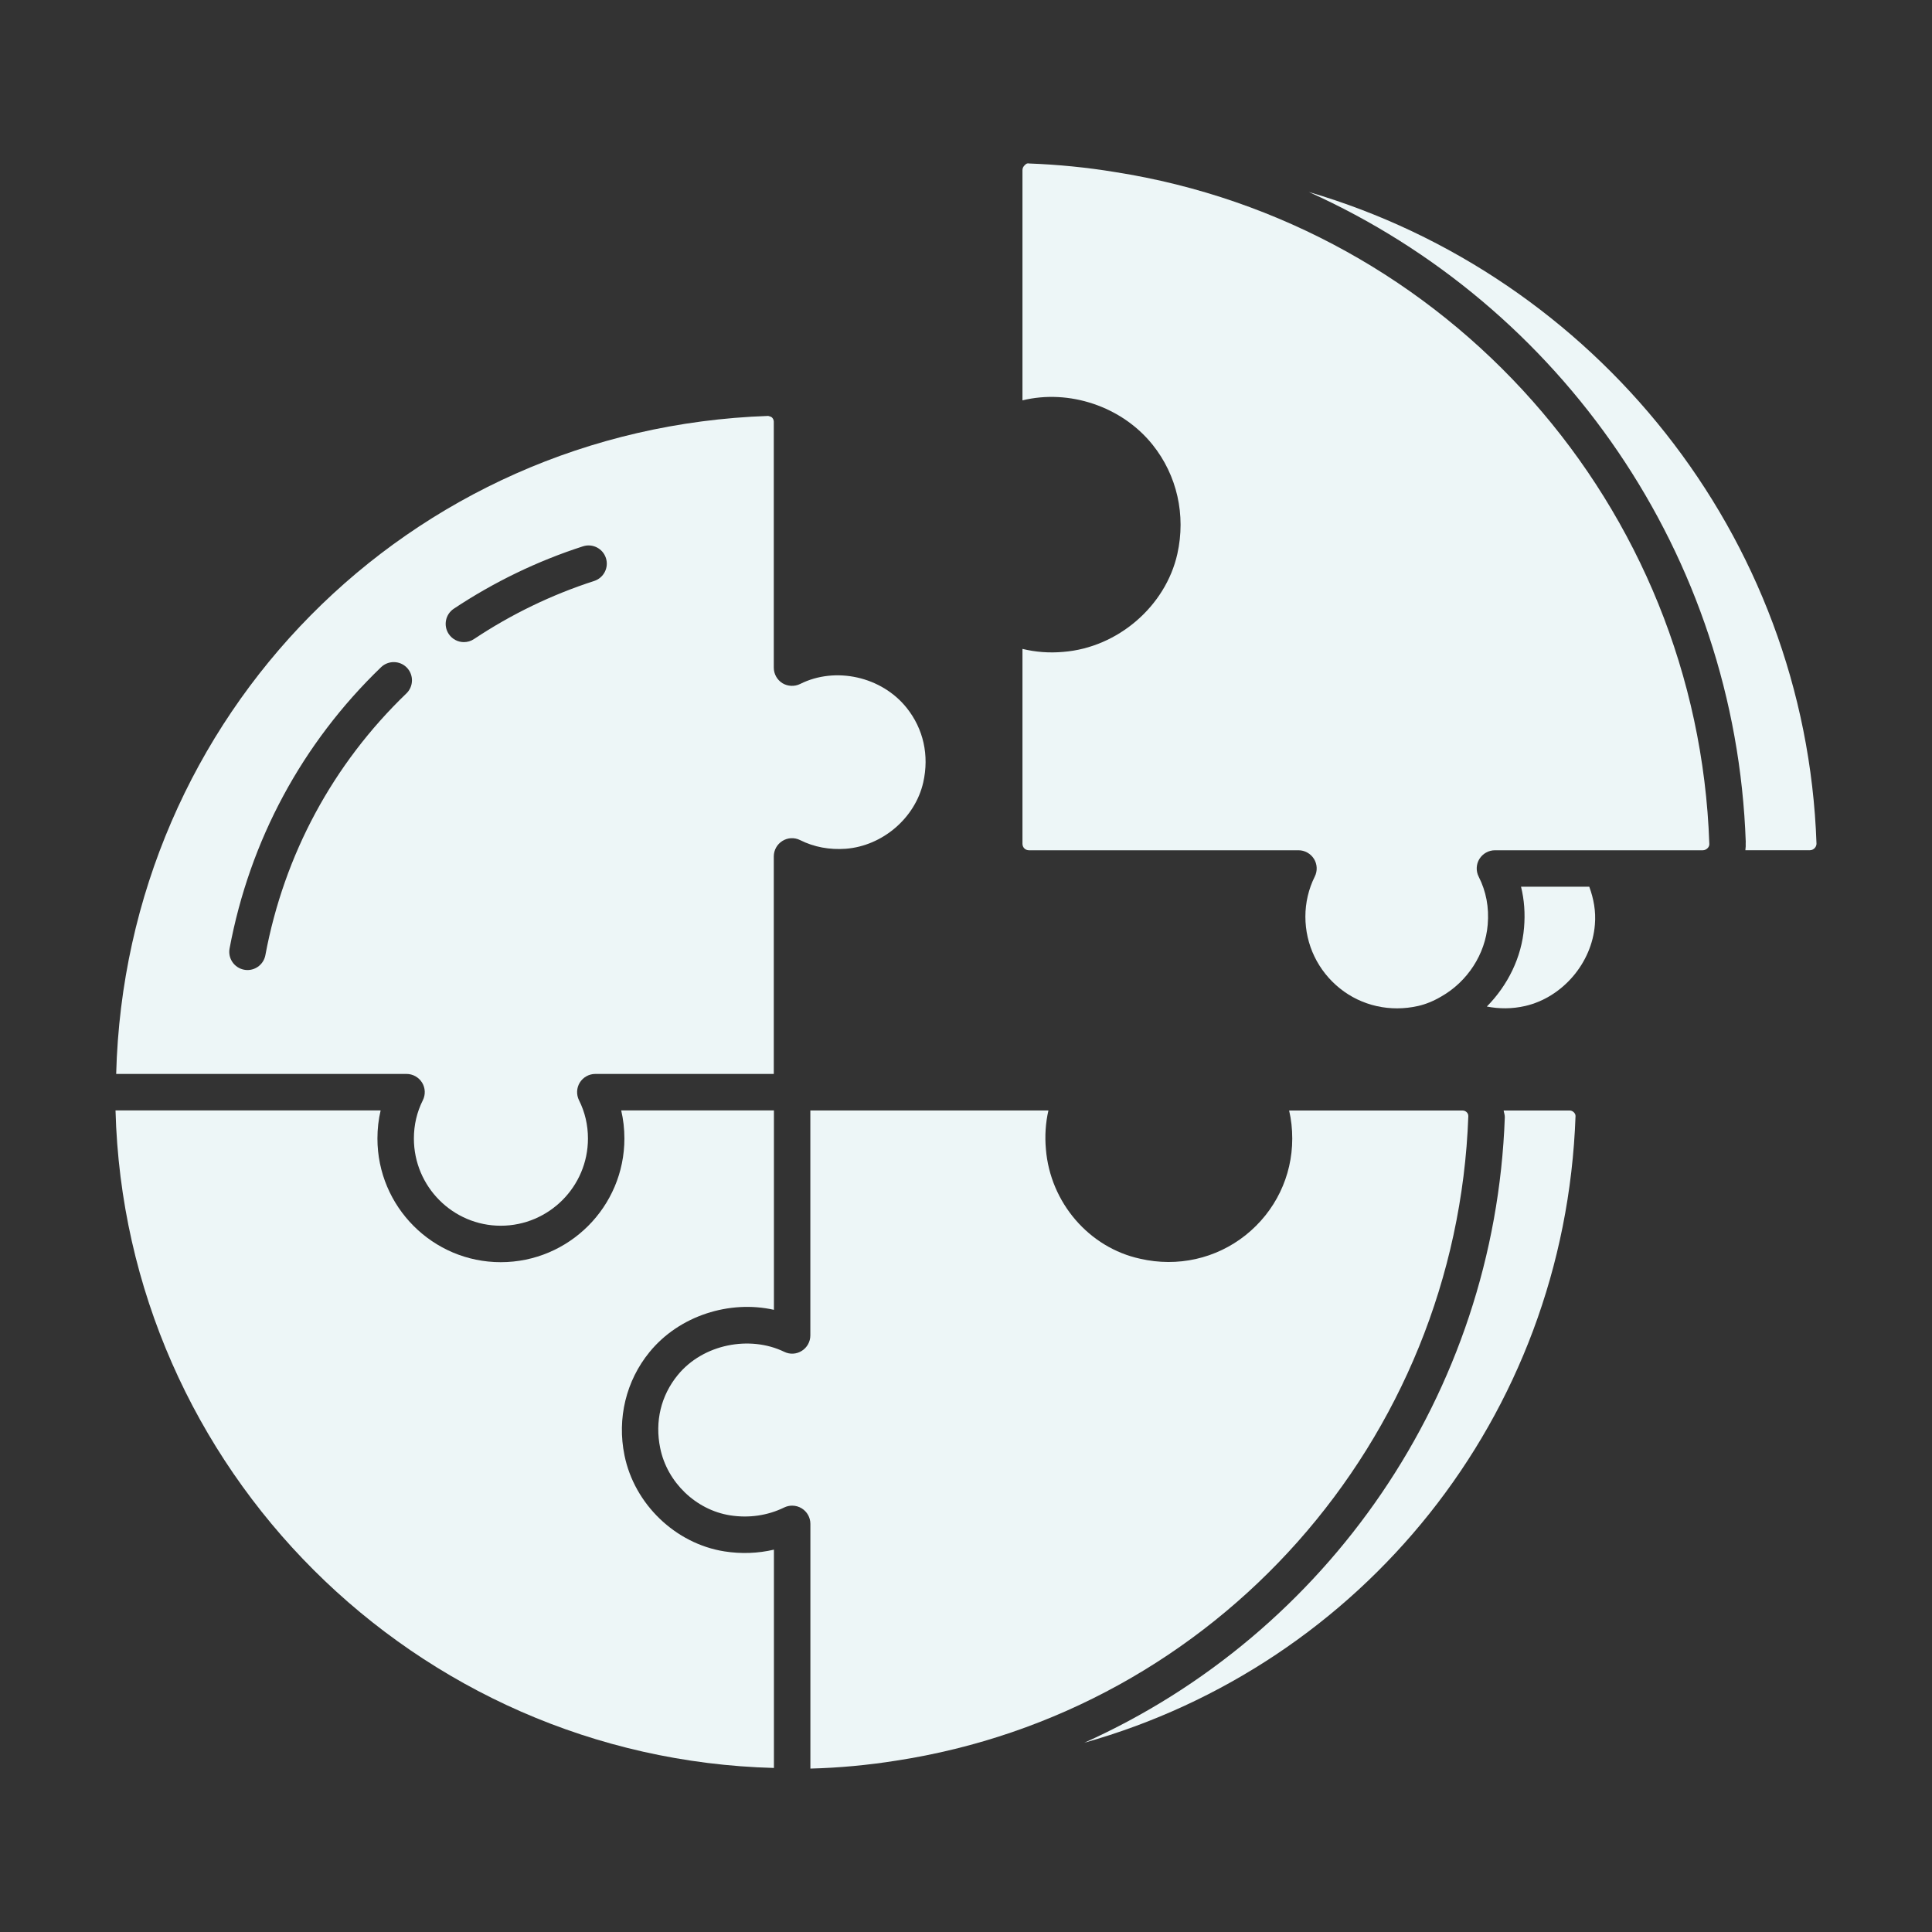 <svg version="1.1" id="Layer_1" xmlns="http://www.w3.org/2000/svg" xmlns:xlink="http://www.w3.org/1999/xlink" x="0px" y="0px" viewBox="0 0 53 53" style="enable-background:new 0 0 53 53;" xml:space="preserve">
<rect x="0" y="0" width="53" height="53" fill="#333333" stroke="none"/>
<g>
	<g>
		<path d="M24.582,48.3c8.777-1.347,15.378-8.782,15.698-17.68
			c0.001-0.052-0.022-0.087-0.043-0.107c-0.018-0.019-0.057-0.049-0.117-0.049
			h-4.756c0.058,0.246,0.086,0.503,0.086,0.771c0,1.035-0.467,2.001-1.28,2.649
			c-0.812,0.646-1.866,0.882-2.891,0.647c-1.401-0.303-2.468-1.54-2.587-3.006
			c-0.033-0.362-0.009-0.721,0.069-1.062h-6.531v6.171
			c0,0.173-0.089,0.333-0.235,0.424c-0.146,0.093-0.329,0.102-0.483,0.025
			c-0.937-0.453-2.221-0.218-2.921,0.64c-0.459,0.562-0.63,1.272-0.48,2.001
			c0.189,0.938,0.979,1.698,1.918,1.846c0.516,0.081,1.029,0.006,1.482-0.215
			c0.069-0.034,0.145-0.051,0.22-0.051c0.092,0,0.184,0.025,0.265,0.076
			c0.146,0.091,0.235,0.251,0.235,0.424v6.713
			C23.018,48.497,23.806,48.423,24.582,48.3z" id="id_101" style="fill: rgb(237, 246, 247);"></path>
		<path d="M29.743,47.809c7.587-2.134,13.185-8.914,13.478-17.191
			c0.002-0.045-0.023-0.08-0.044-0.102c-0.032-0.033-0.074-0.052-0.116-0.052
			h-1.812c0.009,0.062,0.034,0.12,0.032,0.185c0,0.001,0,0.003,0,0.004
			C41.009,38.244,36.396,44.823,29.743,47.809z" id="id_102" style="fill: rgb(237, 246, 247);"></path>
		<path d="M21.231,35.932v-5.471h-4.19c0.059,0.25,0.088,0.509,0.088,0.772
			c0,1.87-1.521,3.392-3.392,3.392c-1.865,0-3.383-1.521-3.383-3.392
			c0-0.264,0.029-0.522,0.088-0.772H3.169c0.261,9.84,8.222,17.777,18.062,18.039
			v-5.989c-0.438,0.103-0.898,0.12-1.357,0.048
			c-1.345-0.212-2.472-1.296-2.743-2.636c-0.207-1.012,0.044-2.045,0.687-2.832
			C18.635,36.089,20.018,35.659,21.231,35.932z" id="id_103" style="fill: rgb(237, 246, 247);"></path>
		<path d="M21.176,11.451c-0.021-0.02-0.071-0.032-0.102-0.041
			C11.199,11.751,3.445,19.638,3.187,29.461h7.965c0.173,0,0.334,0.09,0.426,0.237
			c0.091,0.147,0.099,0.331,0.021,0.486c-0.163,0.325-0.245,0.678-0.245,1.049
			c0,1.318,1.069,2.392,2.383,2.392c1.318,0,2.392-1.073,2.392-2.392
			c0-0.371-0.082-0.724-0.245-1.049c-0.077-0.155-0.069-0.339,0.021-0.486
			c0.092-0.147,0.253-0.237,0.426-0.237h4.896v-5.967
			c0-0.173,0.09-0.334,0.237-0.425c0.146-0.091,0.329-0.101,0.486-0.022
			c0.384,0.192,0.807,0.269,1.252,0.237c1.01-0.079,1.903-0.845,2.125-1.821
			c0.167-0.742,0.006-1.468-0.456-2.046c-0.688-0.86-1.954-1.139-2.921-0.654
			c-0.155,0.076-0.34,0.067-0.486-0.021c-0.147-0.092-0.237-0.253-0.237-0.426
			v-6.75C21.226,11.523,21.207,11.481,21.176,11.451z M11.148,19.023
			c-2.016,1.94-3.354,4.423-3.868,7.18c-0.045,0.24-0.255,0.408-0.49,0.408
			c-0.031,0-0.062-0.003-0.093-0.009c-0.271-0.051-0.45-0.312-0.399-0.583
			c0.553-2.962,1.99-5.631,4.157-7.717c0.198-0.189,0.515-0.185,0.707,0.014
			C11.353,18.515,11.347,18.832,11.148,19.023z M16.299,15.938
			c-1.165,0.376-2.273,0.912-3.296,1.593c-0.085,0.057-0.182,0.084-0.277,0.084
			c-0.161,0-0.319-0.078-0.416-0.223c-0.153-0.23-0.091-0.54,0.139-0.693
			c1.099-0.731,2.291-1.308,3.544-1.712c0.263-0.085,0.545,0.06,0.629,0.322
			C16.707,15.572,16.562,15.853,16.299,15.938z" id="id_104" style="fill: rgb(237, 246, 247);"></path>
	</g>
	<g>
		<path d="M35.905,5.267c6.919,3.111,11.713,9.956,11.986,17.837
			c0,0.004-0.002,0.007-0.002,0.01c0.003,0.071,0.001,0.141-0.009,0.21
			h1.771c0.064,0,0.107-0.035,0.128-0.056c0.02-0.021,0.054-0.065,0.052-0.131
			C49.538,14.668,43.728,7.56,35.905,5.267z" id="id_105" style="fill: rgb(237, 246, 247);"></path>
		<path d="M46.892,23.15c0-0.003-0.001-0.006-0.001-0.008
			C46.573,13.897,39.714,6.149,30.583,4.719c-0.771-0.127-1.561-0.205-2.352-0.234
			c-0.07-0.016-0.105,0.033-0.126,0.053c-0.021,0.021-0.056,0.063-0.056,0.127
			v6.318c1.273-0.312,2.723,0.159,3.571,1.219c0.669,0.836,0.916,1.927,0.678,2.993
			c-0.323,1.44-1.64,2.571-3.13,2.688c-0.384,0.035-0.76,0.005-1.119-0.082
			v5.344c0,0.104,0.076,0.18,0.181,0.18h7.39c0.173,0,0.334,0.09,0.426,0.237
			c0.091,0.147,0.099,0.331,0.021,0.486c-0.168,0.336-0.257,0.715-0.257,1.097
			c0,0.77,0.345,1.487,0.947,1.97c0.597,0.479,1.38,0.654,2.144,0.482
			c0.204-0.046,0.416-0.131,0.628-0.255c0.728-0.411,1.218-1.168,1.283-1.978
			c0.04-0.472-0.043-0.912-0.247-1.313c-0.079-0.154-0.072-0.34,0.019-0.488
			c0.092-0.147,0.253-0.238,0.427-0.238h5.699c0.05,0,0.1-0.021,0.136-0.06
			C46.869,23.242,46.894,23.203,46.892,23.15z" id="id_106" style="fill: rgb(237, 246, 247);"></path>
		<path d="M41.809,25.448c-0.066,0.813-0.445,1.581-1.021,2.164
			c0.341,0.066,0.694,0.067,1.053-0.015c1.022-0.237,1.828-1.177,1.911-2.231
			c0.032-0.37-0.034-0.714-0.154-1.041h-1.872
			C41.815,24.684,41.842,25.06,41.809,25.448z" id="id_107" style="fill: rgb(237, 246, 247);"></path>
	</g>
</g>
</svg>